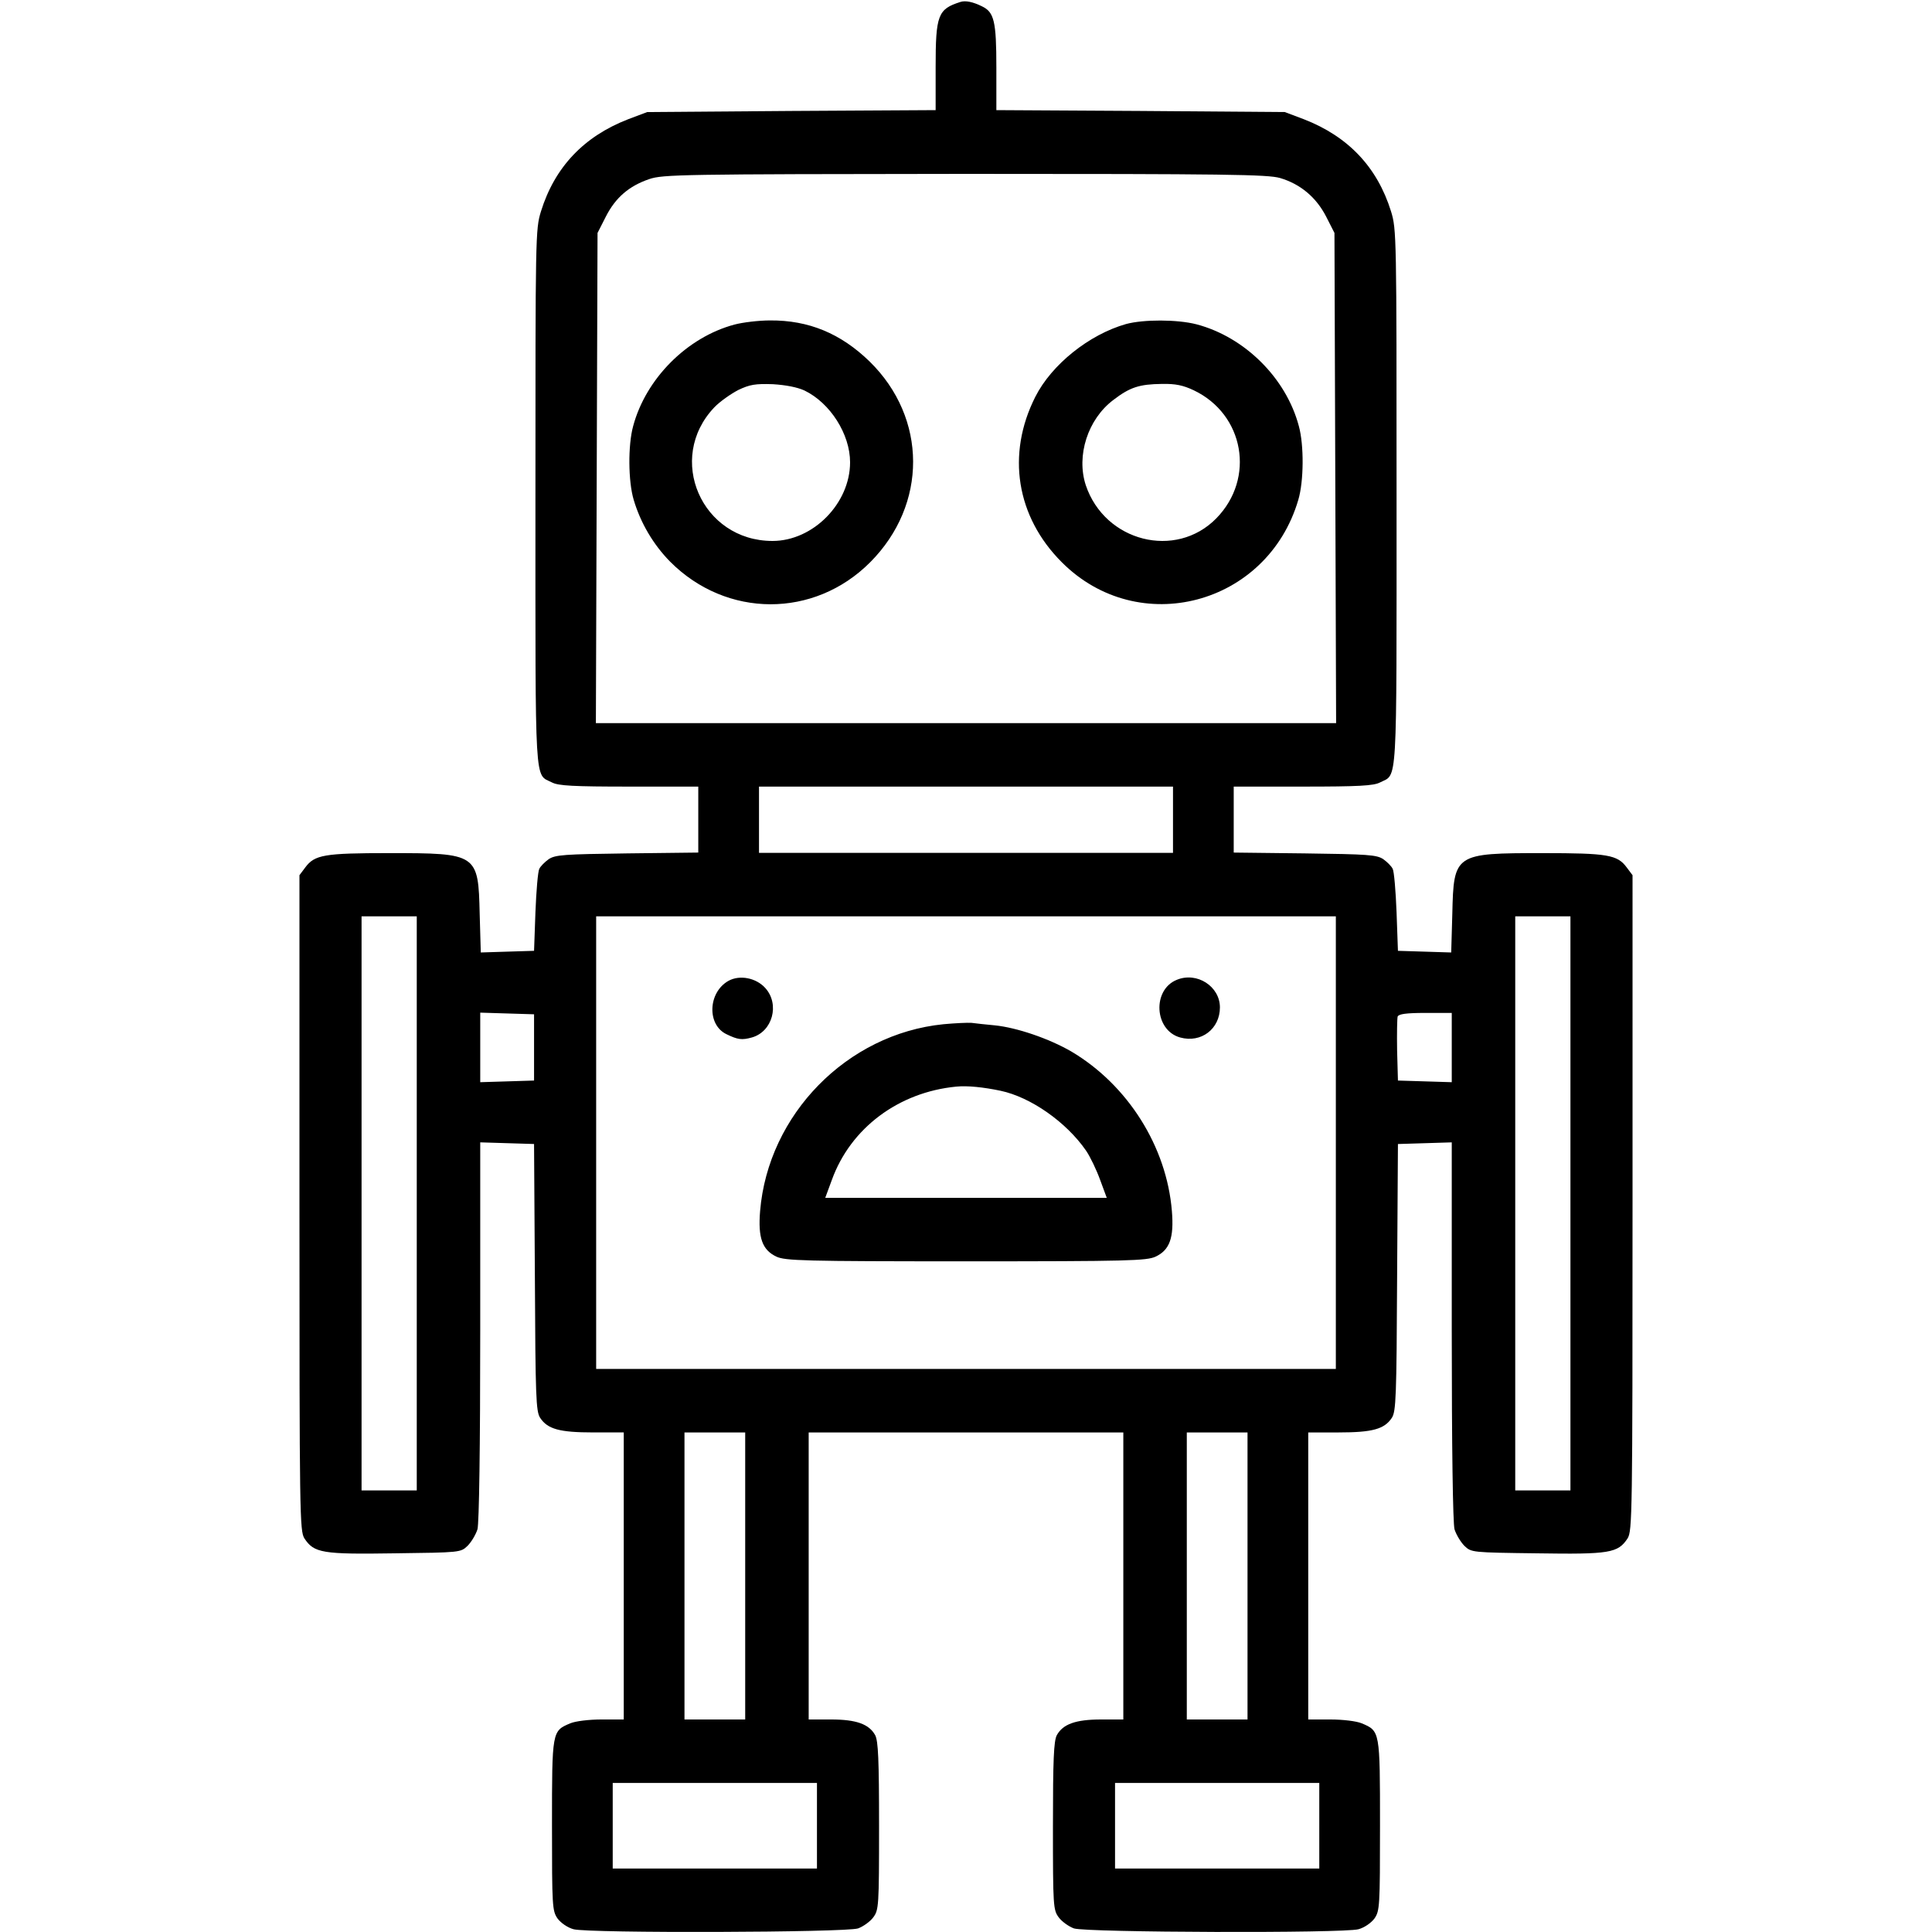 <svg version="1" xmlns="http://www.w3.org/2000/svg" width="933.333" height="933.333" viewBox="0 0 700 700"><path d="M348 .7c-8.2 2.6-9 4.7-9 23.7v15.5l-52.2.3-52.3.4-6.9 2.6c-16 6.2-26.6 17.3-31.6 33.4-2 6.5-2 8.7-2 103.8 0 106.8-.4 99.8 6 103.1 2.3 1.2 7.7 1.5 28 1.5h25v23.9l-25.7.3c-22.9.3-26.1.5-28.5 2.1-1.4 1-3 2.6-3.4 3.5-.5.9-1.1 8-1.4 15.7l-.5 14-9.7.3-9.6.3-.4-14c-.5-21.8-.8-22-32.8-22-23.5 0-27 .6-30.4 5.2l-2.1 2.8v118.8c0 113.3.1 118.8 1.8 121.5 3.5 5.3 6.5 5.8 32.7 5.4 23.7-.3 23.9-.3 26.4-2.7 1.4-1.4 3-4.1 3.6-6 .6-2.2 1-29.8 1-71.9v-68.3l9.8.3 9.7.3.3 48.3c.2 43.4.4 48.6 1.9 50.9 2.7 4.1 7 5.3 19.3 5.3h11v104h-8c-4.6 0-9.5.6-11.4 1.4-6.6 2.8-6.6 2.7-6.6 36.9 0 29.5.1 31 2 33.8 1.2 1.6 3.6 3.3 5.8 3.9 5.5 1.5 98.7 1.2 103.1-.3 1.9-.7 4.4-2.5 5.5-4 2-2.7 2.1-4 2.1-33.1 0-24-.3-30.8-1.4-32.9-2.2-4-6.8-5.7-16-5.7H293V519h114v104h-8.1c-9.2 0-13.8 1.7-16 5.7-1.1 2.1-1.4 8.9-1.4 32.9 0 29.1.1 30.4 2.1 33.1 1.1 1.5 3.6 3.3 5.5 4 4.4 1.5 97.6 1.8 103.1.3 2.2-.6 4.6-2.3 5.8-3.9 1.9-2.8 2-4.3 2-33.8 0-34.2 0-34.1-6.6-36.9-1.9-.8-6.8-1.4-11.4-1.4h-8V519h11c12.3 0 16.6-1.2 19.3-5.3 1.5-2.3 1.7-7.5 1.9-50.9l.3-48.3 9.8-.3 9.7-.3v68.3c0 42.1.4 69.7 1 71.9.6 1.9 2.2 4.6 3.6 6 2.5 2.4 2.7 2.4 26.4 2.7 26.2.4 29.2-.1 32.7-5.4 1.7-2.7 1.8-8.2 1.8-121.5V317.1l-2.1-2.8c-3.4-4.6-6.9-5.2-30.4-5.2-32 0-32.3.2-32.8 22l-.4 14-9.6-.3-9.7-.3-.5-14c-.3-7.7-.9-14.8-1.4-15.7-.4-.9-2-2.5-3.4-3.5-2.4-1.6-5.6-1.8-28.4-2.1l-25.8-.3V285h25c20.3 0 25.7-.3 28-1.5 6.4-3.3 6 3.7 6-103.1 0-95.1 0-97.3-2-103.8-5-16.1-15.6-27.2-31.6-33.4l-6.9-2.6-52.2-.4-52.3-.3V24.4c0-16.7-.8-20-5.2-22.1-3.2-1.6-6-2.2-7.8-1.6zm115.8 63.8c7.4 2.2 13.1 7 16.7 14l3 5.9.3 88.8.3 88.8H215.9l.3-88.8.3-88.8 3-5.9c3.5-6.9 8.4-11.1 15.7-13.6 5-1.7 11.3-1.8 114.4-1.9 94.9 0 109.7.2 114.2 1.5zM425 297v12H275v-24h150v12zM151 436v104h-20V332h20v104zm333-22v82H216V332h268v82zm85 22v104h-20V332h20v104zm-375.5-56.5v12l-9.7.3-9.8.3v-25.2l9.8.3 9.7.3v12zm332.5 0v12.6l-9.7-.3-9.8-.3-.3-10.9c-.1-6.1 0-11.6.2-12.3.4-.9 3.1-1.3 10.1-1.3h9.5v12.5zM270 571v52h-22V519h22v52zm182 0v52h-22V519h22v52zm-156 90.5V677h-74v-31h74v15.5zm182 0V677h-74v-31h74v15.5z"/><path d="M266.1 117.6c-17.2 4.6-32.1 19.6-36.7 36.8-1.9 6.9-1.8 20 .2 26.7 2.5 8.4 7.1 16.2 13.2 22.4 20.4 20.5 52.2 20.6 72.5.2 20.8-20.9 20.7-52.2-.2-72.7-10.5-10.2-22.1-15-36.1-14.9-4.1 0-9.9.7-12.9 1.5zm25.4 23.9c9.3 4.5 16.5 15.8 16.5 26 0 14.9-13.4 28.5-28.1 28.5-25.7 0-38.7-29.9-21.1-48.4 2-2.1 6-4.9 8.7-6.3 4.2-2 6.2-2.3 12.5-2.1 4.8.3 8.9 1.1 11.5 2.3zM408 117.4c-13.4 3.8-27 14.7-32.9 26.4-10.5 20.8-6.9 43.4 9.6 59.9 27.8 27.9 74.5 15.6 85.7-22.6 2-6.7 2.1-19.8.2-26.7-4.6-17.4-19.6-32.3-37.1-36.9-7-1.8-19.2-1.8-25.5-.1zm24.5 24c18.3 8.7 22.4 31.9 8.2 46.4-14.7 15-40.4 8.5-47.3-12-3.5-10.7.7-23.9 10-30.9 6-4.6 9.4-5.7 17.6-5.8 4.9-.1 7.7.5 11.5 2.3zM263.9 355.4c-7.4 4.2-7.8 15.9-.7 19.3 4.1 2 5.6 2.2 9.2 1.2 7.5-2.1 10.2-12 4.9-17.9-3.3-3.7-9.3-4.9-13.4-2.6zM426.4 355c-9 3.6-8.2 18.3 1.2 20.9 7.6 2.1 14.4-3.1 14.4-10.9 0-7.6-8.3-13-15.6-10zM341.8 371.1c-34.9 3.5-63.5 32.7-66.4 67.7-.8 9.7.8 14.1 5.9 16.5 3.2 1.5 9.8 1.7 68.7 1.7 58.9 0 65.5-.2 68.7-1.7 5.1-2.4 6.7-6.8 5.9-16.5-1.9-23.4-16-45.7-36.4-57.8-8.1-4.7-19.8-8.7-27.8-9.5-3.2-.3-7-.7-8.4-.9-1.4-.1-5.9.1-10.2.5zm20.7 24.1c10.9 2.3 23.8 11.3 31 21.7 1.5 2.2 3.8 7 5.1 10.6l2.4 6.5H299l2.4-6.5c6.8-18.8 24.2-31.8 45.1-33.8 4-.4 9.8.2 16 1.5z"/></svg>